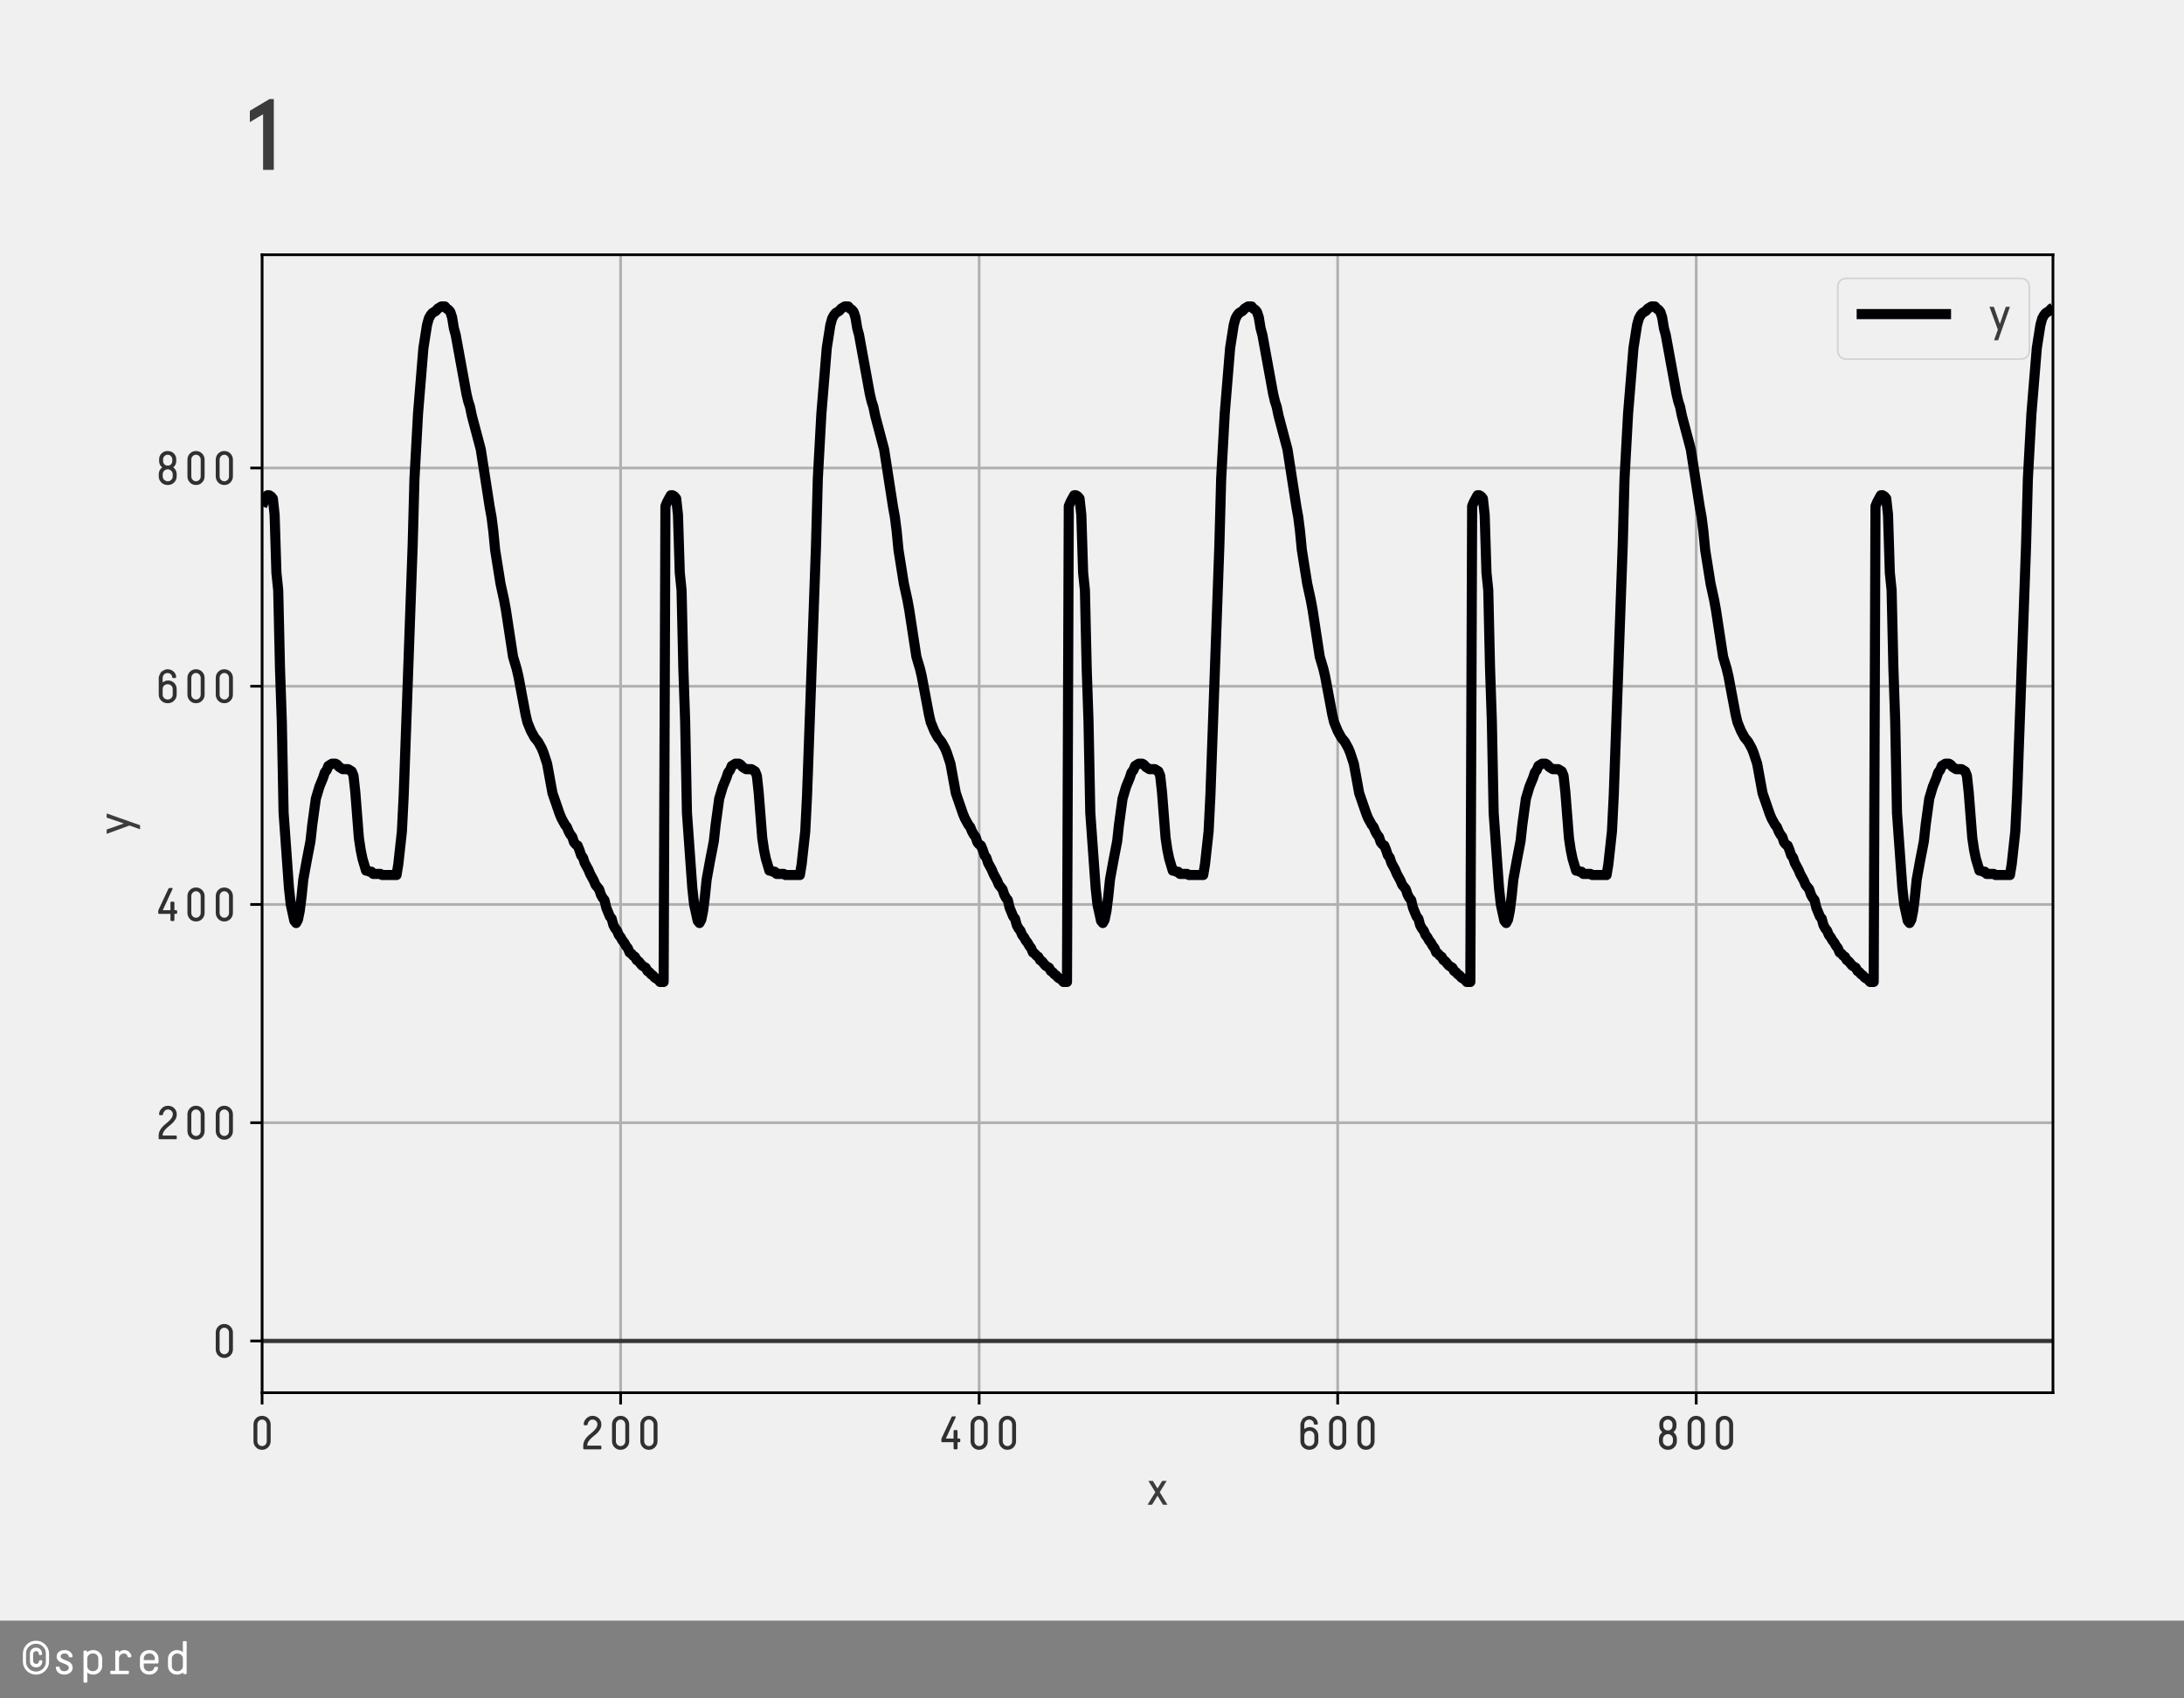 <?xml version="1.0" encoding="utf-8" standalone="no"?>
<!DOCTYPE svg PUBLIC "-//W3C//DTD SVG 1.1//EN"
  "http://www.w3.org/Graphics/SVG/1.1/DTD/svg11.dtd">
<!-- Created with matplotlib (https://matplotlib.org/) -->
<svg height="504pt" version="1.1" viewBox="0 0 648 504" width="648pt" xmlns="http://www.w3.org/2000/svg" xmlns:xlink="http://www.w3.org/1999/xlink">
 <defs>
  <style type="text/css">
*{stroke-linecap:butt;stroke-linejoin:round;}
  </style>
 </defs>
 <g id="figure_1">
  <g id="patch_1">
   <path d="M 0 504 
L 648 504 
L 648 0 
L 0 0 
z
" style="fill:#f0f0f0;"/>
  </g>
  <g id="axes_1">
   <g id="patch_2">
    <path d="M 77.76 413.28 
L 609.12 413.28 
L 609.12 75.6 
L 77.76 75.6 
z
" style="fill:#f0f0f0;"/>
   </g>
   <g id="matplotlib.axis_1">
    <g id="xtick_1">
     <g id="line2d_1">
      <path clip-path="url(#p768e42834f)" d="M 77.76 413.28 
L 77.76 75.6 
" style="fill:none;stroke:#b0b0b0;stroke-linecap:square;stroke-width:0.8;"/>
     </g>
     <g id="line2d_2">
      <defs>
       <path d="M 0 0 
L 0 3.5 
" id="m84fabdbf3f" style="stroke:#000000;stroke-width:0.8;"/>
      </defs>
      <g>
       <use style="stroke:#000000;stroke-width:0.8;" x="77.76" xlink:href="#m84fabdbf3f" y="413.28"/>
      </g>
     </g>
     <g id="text_1">
      <!-- 0 -->
      <defs>
       <path d="M 48.203 52.594 
L 48.203 17.406 
Q 48.203 9.703 42.953 4.344 
Q 37.703 -1 29.891 -1 
Q 22.094 -1 16.938 4.391 
Q 11.797 9.797 11.797 17.5 
L 11.797 52.594 
Q 11.797 60.297 16.938 65.641 
Q 22.094 71 29.891 71 
Q 37.703 71 42.953 65.641 
Q 48.203 60.297 48.203 52.594 
z
M 39.906 17.297 
L 39.906 52.5 
Q 39.906 56.906 37 60 
Q 34.094 63.094 29.906 63.094 
Q 25.797 63.094 22.891 60 
Q 20 56.906 20 52.5 
L 20 17.406 
Q 20 13 22.891 9.953 
Q 25.797 6.906 30 6.906 
Q 34.094 6.906 37 9.906 
Q 39.906 12.906 39.906 17.297 
z
" id="DecimaMonoPro-48"/>
      </defs>
      <g style="fill:#303030;" transform="translate(73.56 430.093)scale(0.14 -0.14)">
       <use xlink:href="#DecimaMonoPro-48"/>
      </g>
     </g>
    </g>
    <g id="xtick_2">
     <g id="line2d_3">
      <path clip-path="url(#p768e42834f)" d="M 184.138 413.28 
L 184.138 75.6 
" style="fill:none;stroke:#b0b0b0;stroke-linecap:square;stroke-width:0.8;"/>
     </g>
     <g id="line2d_4">
      <g>
       <use style="stroke:#000000;stroke-width:0.8;" x="184.138" xlink:href="#m84fabdbf3f" y="413.28"/>
      </g>
     </g>
     <g id="text_2">
      <!-- 200 -->
      <defs>
       <path d="M 11.703 53 
Q 11.703 59.703 17.203 65.344 
Q 22.703 71 30.594 71 
Q 38.406 71 43.797 65.75 
Q 49.203 60.5 49.203 52.703 
Q 49.203 46.906 46.094 41.75 
Q 43 36.594 38.594 32.844 
Q 34.203 29.094 29.797 25.438 
Q 25.406 21.797 22.297 17.297 
Q 19.203 12.797 19.203 7.797 
L 47.406 7.797 
Q 48.203 7.797 48.703 7.297 
Q 49.203 6.797 49.203 6 
L 49.203 1.797 
Q 49.203 1 48.703 0.5 
Q 48.203 0 47.406 0 
L 12.594 0 
Q 11.797 0 11.297 0.5 
Q 10.797 1 10.797 1.797 
L 10.797 7.297 
Q 10.797 13.906 13.891 19.453 
Q 17 25 21.391 28.891 
Q 25.797 32.797 30.188 36.391 
Q 34.594 40 37.688 44.297 
Q 40.797 48.594 40.797 53.297 
Q 40.797 57.406 37.75 60.25 
Q 34.703 63.094 30.5 63.094 
Q 26.094 63.094 23.188 59.688 
Q 20.297 56.297 20.094 53 
Q 19.906 51 17.797 51 
L 14 51 
Q 12.906 51 12.297 51.594 
Q 11.703 52.203 11.703 53 
z
" id="DecimaMonoPro-50"/>
      </defs>
      <g style="fill:#303030;" transform="translate(171.538 430.093)scale(0.14 -0.14)">
       <use xlink:href="#DecimaMonoPro-50"/>
       <use x="60" xlink:href="#DecimaMonoPro-48"/>
       <use x="120" xlink:href="#DecimaMonoPro-48"/>
      </g>
     </g>
    </g>
    <g id="xtick_3">
     <g id="line2d_5">
      <path clip-path="url(#p768e42834f)" d="M 290.517 413.28 
L 290.517 75.6 
" style="fill:none;stroke:#b0b0b0;stroke-linecap:square;stroke-width:0.8;"/>
     </g>
     <g id="line2d_6">
      <g>
       <use style="stroke:#000000;stroke-width:0.8;" x="290.517" xlink:href="#m84fabdbf3f" y="413.28"/>
      </g>
     </g>
     <g id="text_3">
      <!-- 400 -->
      <defs>
       <path d="M 40.094 67.5 
L 19.5 22.906 
L 35.797 22.906 
L 35.797 38.906 
Q 35.797 39.703 36.391 40.297 
Q 37 40.906 38.094 40.906 
L 42.203 40.906 
Q 43 40.906 43.594 40.25 
Q 44.203 39.594 44.203 38.906 
L 44.203 22.906 
L 48 22.906 
Q 48.797 22.906 49.391 22.297 
Q 50 21.703 50 20.594 
L 50 17.406 
Q 50 16.297 49.391 15.688 
Q 48.797 15.094 48 15.094 
L 44.203 15.094 
L 44.203 2 
Q 44.203 1.203 43.594 0.594 
Q 43 0 42.203 0 
L 38.094 0 
Q 37 0 36.391 0.594 
Q 35.797 1.203 35.797 2 
L 35.797 15.094 
L 12.094 15.094 
Q 9.906 15.094 9.906 17.406 
L 9.906 21.297 
Q 9.906 22.5 11 24.703 
L 31.297 68 
Q 32.297 70 34 70 
L 38.797 70 
Q 40.5 70 40.5 68.797 
Q 40.5 68.5 40.094 67.5 
z
" id="DecimaMonoPro-52"/>
      </defs>
      <g style="fill:#303030;" transform="translate(277.917 430.093)scale(0.14 -0.14)">
       <use xlink:href="#DecimaMonoPro-52"/>
       <use x="60" xlink:href="#DecimaMonoPro-48"/>
       <use x="120" xlink:href="#DecimaMonoPro-48"/>
      </g>
     </g>
    </g>
    <g id="xtick_4">
     <g id="line2d_7">
      <path clip-path="url(#p768e42834f)" d="M 396.895 413.28 
L 396.895 75.6 
" style="fill:none;stroke:#b0b0b0;stroke-linecap:square;stroke-width:0.8;"/>
     </g>
     <g id="line2d_8">
      <g>
       <use style="stroke:#000000;stroke-width:0.8;" x="396.895" xlink:href="#m84fabdbf3f" y="413.28"/>
      </g>
     </g>
     <g id="text_4">
      <!-- 600 -->
      <defs>
       <path d="M 11 60.203 
Q 21.594 71 29.5 71 
Q 37.406 71 42.656 65.953 
Q 47.906 60.906 47.906 54.406 
Q 47.906 53.594 47.297 53 
Q 46.703 52.406 45.594 52.406 
L 41.797 52.406 
Q 39.703 52.406 39.5 54.406 
Q 39.297 57.594 36.641 60.297 
Q 34 63 29.5 63 
Q 25.203 63 22.25 59.891 
Q 19.297 56.797 19.297 52.406 
L 19.297 42.797 
Q 19.703 43.297 20.594 44.047 
Q 21.5 44.797 24.547 46 
Q 27.594 47.203 31 47.203 
Q 38.406 47.203 43.703 42 
Q 49 36.797 49 28.906 
L 49 17.5 
Q 49 9.797 43.547 4.391 
Q 38.094 -1 30 -1 
Q 21.906 -1 16.453 4.344 
Q 11 9.703 11 17.406 
L 11 52.5 
Q 11 60.203 21.594 71 
z
M 30 39.297 
Q 25.406 39.297 22.344 36.391 
Q 19.297 33.5 19.297 28.797 
L 19.297 17.297 
Q 19.297 12.906 22.391 9.906 
Q 25.5 6.906 30 6.906 
Q 34.406 6.906 37.5 9.953 
Q 40.594 13 40.594 17.406 
L 40.594 28.797 
Q 40.594 33.406 37.547 36.344 
Q 34.5 39.297 30 39.297 
z
" id="DecimaMonoPro-54"/>
      </defs>
      <g style="fill:#303030;" transform="translate(384.295 430.093)scale(0.14 -0.14)">
       <use xlink:href="#DecimaMonoPro-54"/>
       <use x="60" xlink:href="#DecimaMonoPro-48"/>
       <use x="120" xlink:href="#DecimaMonoPro-48"/>
      </g>
     </g>
    </g>
    <g id="xtick_5">
     <g id="line2d_9">
      <path clip-path="url(#p768e42834f)" d="M 503.274 413.28 
L 503.274 75.6 
" style="fill:none;stroke:#b0b0b0;stroke-linecap:square;stroke-width:0.8;"/>
     </g>
     <g id="line2d_10">
      <g>
       <use style="stroke:#000000;stroke-width:0.8;" x="503.274" xlink:href="#m84fabdbf3f" y="413.28"/>
      </g>
     </g>
     <g id="text_5">
      <!-- 800 -->
      <defs>
       <path d="M 48.094 53.5 
L 48.094 49.797 
Q 48.094 41.5 41.797 36.406 
Q 49 30.797 49 21.703 
L 49 17.406 
Q 49 9.703 43.641 4.344 
Q 38.297 -1 30.5 -1 
L 29.594 -1 
Q 21.797 -1 16.391 4.391 
Q 11 9.797 11 17.5 
L 11 21.703 
Q 11 30.703 18.297 36.406 
Q 11.797 41.297 11.797 49.906 
L 11.797 53.5 
Q 11.797 60.797 16.938 65.891 
Q 22.094 71 29.5 71 
L 30.406 71 
Q 37.797 71 42.938 65.891 
Q 48.094 60.797 48.094 53.5 
z
M 40.594 17.297 
L 40.594 21.594 
Q 40.594 26 37.5 29.094 
Q 34.406 32.203 30 32.203 
Q 25.594 32.203 22.5 29.094 
Q 19.406 26 19.406 21.594 
L 19.406 17.406 
Q 19.406 13 22.547 9.953 
Q 25.703 6.906 30.203 6.906 
Q 34.5 6.906 37.547 9.906 
Q 40.594 12.906 40.594 17.297 
z
M 39.703 49.703 
L 39.703 53.094 
Q 39.703 57.297 36.844 60.188 
Q 34 63.094 29.797 63.094 
Q 25.797 63.094 23 60.188 
Q 20.203 57.297 20.203 53.094 
L 20.203 49.797 
Q 20.203 45.906 22.844 43 
Q 25.5 40.094 29.594 40.094 
L 30.5 40.094 
Q 34.297 40.094 37 42.844 
Q 39.703 45.594 39.703 49.703 
z
" id="DecimaMonoPro-56"/>
      </defs>
      <g style="fill:#303030;" transform="translate(490.674 430.093)scale(0.14 -0.14)">
       <use xlink:href="#DecimaMonoPro-56"/>
       <use x="60" xlink:href="#DecimaMonoPro-48"/>
       <use x="120" xlink:href="#DecimaMonoPro-48"/>
      </g>
     </g>
    </g>
    <g id="text_6">
     <!-- x -->
     <defs>
      <path d="M 3.594 50.406 
L 13.094 50.406 
L 22.906 34.406 
L 32.703 50.406 
L 42.203 50.406 
L 27.594 26.594 
L 44 0 
L 34.5 0 
L 22.906 18.906 
L 11.297 0 
L 1.797 0 
L 18.203 26.594 
z
" id="Apercu-120"/>
     </defs>
     <g style="opacity:0.75;" transform="translate(340.234 446.525)scale(0.14 -0.14)">
      <use xlink:href="#Apercu-120"/>
     </g>
    </g>
   </g>
   <g id="matplotlib.axis_2">
    <g id="ytick_1">
     <g id="line2d_11">
      <path clip-path="url(#p768e42834f)" d="M 77.76 397.931 
L 609.12 397.931 
" style="fill:none;stroke:#b0b0b0;stroke-linecap:square;stroke-width:0.8;"/>
     </g>
     <g id="line2d_12">
      <defs>
       <path d="M 0 0 
L -3.5 0 
" id="md22fe45e88" style="stroke:#000000;stroke-width:0.8;"/>
      </defs>
      <g>
       <use style="stroke:#000000;stroke-width:0.8;" x="77.76" xlink:href="#md22fe45e88" y="397.931"/>
      </g>
     </g>
     <g id="text_7">
      <!-- 0 -->
      <g style="fill:#303030;" transform="translate(62.36 402.837)scale(0.14 -0.14)">
       <use xlink:href="#DecimaMonoPro-48"/>
      </g>
     </g>
    </g>
    <g id="ytick_2">
     <g id="line2d_13">
      <path clip-path="url(#p768e42834f)" d="M 77.76 333.167 
L 609.12 333.167 
" style="fill:none;stroke:#b0b0b0;stroke-linecap:square;stroke-width:0.8;"/>
     </g>
     <g id="line2d_14">
      <g>
       <use style="stroke:#000000;stroke-width:0.8;" x="77.76" xlink:href="#md22fe45e88" y="333.167"/>
      </g>
     </g>
     <g id="text_8">
      <!-- 200 -->
      <g style="fill:#303030;" transform="translate(45.56 338.073)scale(0.14 -0.14)">
       <use xlink:href="#DecimaMonoPro-50"/>
       <use x="60" xlink:href="#DecimaMonoPro-48"/>
       <use x="120" xlink:href="#DecimaMonoPro-48"/>
      </g>
     </g>
    </g>
    <g id="ytick_3">
     <g id="line2d_15">
      <path clip-path="url(#p768e42834f)" d="M 77.76 268.403 
L 609.12 268.403 
" style="fill:none;stroke:#b0b0b0;stroke-linecap:square;stroke-width:0.8;"/>
     </g>
     <g id="line2d_16">
      <g>
       <use style="stroke:#000000;stroke-width:0.8;" x="77.76" xlink:href="#md22fe45e88" y="268.403"/>
      </g>
     </g>
     <g id="text_9">
      <!-- 400 -->
      <g style="fill:#303030;" transform="translate(45.56 273.309)scale(0.14 -0.14)">
       <use xlink:href="#DecimaMonoPro-52"/>
       <use x="60" xlink:href="#DecimaMonoPro-48"/>
       <use x="120" xlink:href="#DecimaMonoPro-48"/>
      </g>
     </g>
    </g>
    <g id="ytick_4">
     <g id="line2d_17">
      <path clip-path="url(#p768e42834f)" d="M 77.76 203.639 
L 609.12 203.639 
" style="fill:none;stroke:#b0b0b0;stroke-linecap:square;stroke-width:0.8;"/>
     </g>
     <g id="line2d_18">
      <g>
       <use style="stroke:#000000;stroke-width:0.8;" x="77.76" xlink:href="#md22fe45e88" y="203.639"/>
      </g>
     </g>
     <g id="text_10">
      <!-- 600 -->
      <g style="fill:#303030;" transform="translate(45.56 208.545)scale(0.14 -0.14)">
       <use xlink:href="#DecimaMonoPro-54"/>
       <use x="60" xlink:href="#DecimaMonoPro-48"/>
       <use x="120" xlink:href="#DecimaMonoPro-48"/>
      </g>
     </g>
    </g>
    <g id="ytick_5">
     <g id="line2d_19">
      <path clip-path="url(#p768e42834f)" d="M 77.76 138.875 
L 609.12 138.875 
" style="fill:none;stroke:#b0b0b0;stroke-linecap:square;stroke-width:0.8;"/>
     </g>
     <g id="line2d_20">
      <g>
       <use style="stroke:#000000;stroke-width:0.8;" x="77.76" xlink:href="#md22fe45e88" y="138.875"/>
      </g>
     </g>
     <g id="text_11">
      <!-- 800 -->
      <g style="fill:#303030;" transform="translate(45.56 143.781)scale(0.14 -0.14)">
       <use xlink:href="#DecimaMonoPro-56"/>
       <use x="60" xlink:href="#DecimaMonoPro-48"/>
       <use x="120" xlink:href="#DecimaMonoPro-48"/>
      </g>
     </g>
    </g>
    <g id="text_12">
     <!-- y -->
     <defs>
      <path d="M 36 50.406 
L 44.797 50.406 
L 19.797 -20.406 
L 11.203 -20.406 
L 19.203 2.094 
L 1.5 50.406 
L 10.703 50.406 
L 23.5 14 
z
" id="Apercu-121"/>
     </defs>
     <g style="opacity:0.75;" transform="translate(38.703 247.66)rotate(-90)scale(0.14 -0.14)">
      <use xlink:href="#Apercu-121"/>
     </g>
    </g>
   </g>
   <g id="line2d_21">
    <path clip-path="url(#p768e42834f)" d="M 77.76 150.208 
L 78.292 148.913 
L 79.356 146.97 
L 79.888 146.97 
L 80.419 147.294 
L 80.951 147.941 
L 81.483 152.799 
L 82.015 169.961 
L 82.547 175.142 
L 83.079 198.457 
L 83.611 214.001 
L 84.143 241.202 
L 85.738 263.545 
L 86.27 268.403 
L 87.334 273.26 
L 87.866 273.908 
L 88.398 272.936 
L 88.93 270.346 
L 89.462 266.136 
L 89.994 260.955 
L 91.057 255.126 
L 92.121 249.621 
L 92.653 244.764 
L 93.717 236.992 
L 94.781 233.43 
L 95.844 230.84 
L 96.376 229.22 
L 96.908 228.573 
L 97.44 227.278 
L 98.504 226.63 
L 99.568 226.63 
L 100.099 226.954 
L 100.631 227.601 
L 101.695 228.249 
L 103.291 228.249 
L 104.355 228.897 
L 104.886 230.192 
L 105.418 235.049 
L 106.482 248.65 
L 107.014 252.212 
L 107.546 254.802 
L 108.61 258.364 
L 109.142 258.364 
L 109.674 258.688 
L 110.205 258.688 
L 110.737 259.336 
L 112.865 259.336 
L 113.397 259.66 
L 117.652 259.66 
L 118.184 256.421 
L 119.248 246.707 
L 119.779 236.021 
L 122.439 161.866 
L 122.971 142.113 
L 124.035 122.683 
L 125.63 103.254 
L 126.694 96.454 
L 127.226 94.511 
L 127.758 93.54 
L 128.29 92.892 
L 129.354 92.244 
L 129.885 91.597 
L 130.949 90.949 
L 132.013 90.949 
L 132.545 91.597 
L 133.077 91.921 
L 133.609 92.568 
L 134.141 94.187 
L 134.672 97.426 
L 135.204 99.368 
L 138.396 116.855 
L 138.928 119.121 
L 139.459 120.741 
L 139.991 123.331 
L 142.651 133.37 
L 145.31 150.532 
L 145.842 153.446 
L 146.374 157.656 
L 146.906 163.161 
L 148.502 173.199 
L 149.565 178.057 
L 150.097 180.971 
L 152.225 194.895 
L 153.289 198.457 
L 153.821 200.724 
L 155.948 212.058 
L 156.48 214.325 
L 157.544 216.915 
L 158.608 218.858 
L 159.671 220.153 
L 160.735 222.096 
L 161.267 223.392 
L 162.331 226.63 
L 163.926 235.373 
L 166.054 241.526 
L 166.586 242.821 
L 167.65 244.764 
L 168.182 245.411 
L 168.714 246.707 
L 169.245 247.678 
L 169.777 248.326 
L 170.309 249.945 
L 170.841 250.593 
L 171.373 250.916 
L 171.905 252.212 
L 172.437 253.831 
L 172.969 254.478 
L 173.501 256.098 
L 174.564 258.04 
L 175.096 259.336 
L 176.16 261.279 
L 176.692 262.574 
L 177.756 263.869 
L 178.288 265.488 
L 178.819 266.46 
L 179.351 267.107 
L 179.883 269.374 
L 180.947 271.965 
L 181.479 272.612 
L 182.011 274.555 
L 182.543 275.527 
L 183.075 276.174 
L 183.606 277.47 
L 184.138 278.117 
L 184.67 279.089 
L 185.202 279.736 
L 185.734 280.708 
L 186.266 281.356 
L 186.798 282.651 
L 187.33 282.975 
L 187.862 283.622 
L 188.394 283.946 
L 188.925 284.918 
L 189.457 285.241 
L 190.521 286.537 
L 191.585 287.184 
L 192.117 288.156 
L 192.649 288.48 
L 193.181 289.127 
L 193.712 289.451 
L 194.244 290.099 
L 195.308 290.746 
L 195.84 291.394 
L 196.904 291.394 
L 197.436 150.208 
L 197.968 148.913 
L 199.031 146.97 
L 199.563 146.97 
L 200.095 147.294 
L 200.627 147.941 
L 201.159 152.799 
L 201.691 169.961 
L 202.223 175.142 
L 202.755 198.457 
L 203.286 214.001 
L 203.818 241.202 
L 205.414 263.545 
L 205.946 268.403 
L 207.01 273.26 
L 207.542 273.908 
L 208.074 272.936 
L 208.605 270.346 
L 209.137 266.136 
L 209.669 260.955 
L 210.733 255.126 
L 211.797 249.621 
L 212.329 244.764 
L 213.392 236.992 
L 214.456 233.43 
L 215.52 230.84 
L 216.052 229.22 
L 216.584 228.573 
L 217.116 227.278 
L 218.179 226.63 
L 219.243 226.63 
L 219.775 226.954 
L 220.307 227.601 
L 221.371 228.249 
L 222.966 228.249 
L 224.03 228.897 
L 224.562 230.192 
L 225.094 235.049 
L 226.158 248.65 
L 226.69 252.212 
L 227.222 254.802 
L 228.285 258.364 
L 228.817 258.364 
L 229.349 258.688 
L 229.881 258.688 
L 230.413 259.336 
L 232.541 259.336 
L 233.072 259.66 
L 237.328 259.66 
L 237.859 256.421 
L 238.923 246.707 
L 239.455 236.021 
L 242.115 161.866 
L 242.646 142.113 
L 243.71 122.683 
L 245.306 103.254 
L 246.37 96.454 
L 246.902 94.511 
L 247.434 93.54 
L 247.965 92.892 
L 249.029 92.244 
L 249.561 91.597 
L 250.625 90.949 
L 251.689 90.949 
L 252.221 91.597 
L 252.752 91.921 
L 253.284 92.568 
L 253.816 94.187 
L 254.348 97.426 
L 254.88 99.368 
L 258.071 116.855 
L 258.603 119.121 
L 259.135 120.741 
L 259.667 123.331 
L 262.326 133.37 
L 264.986 150.532 
L 265.518 153.446 
L 266.05 157.656 
L 266.582 163.161 
L 268.177 173.199 
L 269.241 178.057 
L 269.773 180.971 
L 271.901 194.895 
L 272.964 198.457 
L 273.496 200.724 
L 275.624 212.058 
L 276.156 214.325 
L 277.219 216.915 
L 278.283 218.858 
L 279.347 220.153 
L 280.411 222.096 
L 280.943 223.392 
L 282.006 226.63 
L 283.602 235.373 
L 285.73 241.526 
L 286.262 242.821 
L 287.325 244.764 
L 287.857 245.411 
L 288.389 246.707 
L 288.921 247.678 
L 289.453 248.326 
L 289.985 249.945 
L 290.517 250.593 
L 291.049 250.916 
L 291.581 252.212 
L 292.112 253.831 
L 292.644 254.478 
L 293.176 256.098 
L 294.24 258.04 
L 294.772 259.336 
L 295.836 261.279 
L 296.368 262.574 
L 297.431 263.869 
L 297.963 265.488 
L 298.495 266.46 
L 299.027 267.107 
L 299.559 269.374 
L 300.623 271.965 
L 301.155 272.612 
L 301.686 274.555 
L 302.218 275.527 
L 302.75 276.174 
L 303.282 277.47 
L 303.814 278.117 
L 304.346 279.089 
L 304.878 279.736 
L 305.41 280.708 
L 305.942 281.356 
L 306.474 282.651 
L 307.005 282.975 
L 307.537 283.622 
L 308.069 283.946 
L 308.601 284.918 
L 309.133 285.241 
L 310.197 286.537 
L 311.261 287.184 
L 311.792 288.156 
L 312.324 288.48 
L 312.856 289.127 
L 313.388 289.451 
L 313.92 290.099 
L 314.984 290.746 
L 315.516 291.394 
L 316.579 291.394 
L 317.111 150.208 
L 317.643 148.913 
L 318.707 146.97 
L 319.239 146.97 
L 319.771 147.294 
L 320.303 147.941 
L 320.835 152.799 
L 321.366 169.961 
L 321.898 175.142 
L 322.43 198.457 
L 322.962 214.001 
L 323.494 241.202 
L 325.09 263.545 
L 325.622 268.403 
L 326.685 273.26 
L 327.217 273.908 
L 327.749 272.936 
L 328.281 270.346 
L 328.813 266.136 
L 329.345 260.955 
L 330.409 255.126 
L 331.472 249.621 
L 332.004 244.764 
L 333.068 236.992 
L 334.132 233.43 
L 335.196 230.84 
L 335.728 229.22 
L 336.259 228.573 
L 336.791 227.278 
L 337.855 226.63 
L 338.919 226.63 
L 339.451 226.954 
L 339.983 227.601 
L 341.046 228.249 
L 342.642 228.249 
L 343.706 228.897 
L 344.238 230.192 
L 344.77 235.049 
L 345.834 248.65 
L 346.365 252.212 
L 346.897 254.802 
L 347.961 258.364 
L 348.493 258.364 
L 349.025 258.688 
L 349.557 258.688 
L 350.089 259.336 
L 352.216 259.336 
L 352.748 259.66 
L 357.003 259.66 
L 357.535 256.421 
L 358.599 246.707 
L 359.131 236.021 
L 361.79 161.866 
L 362.322 142.113 
L 363.386 122.683 
L 364.982 103.254 
L 366.045 96.454 
L 366.577 94.511 
L 367.109 93.54 
L 367.641 92.892 
L 368.705 92.244 
L 369.237 91.597 
L 370.301 90.949 
L 371.364 90.949 
L 371.896 91.597 
L 372.428 91.921 
L 372.96 92.568 
L 373.492 94.187 
L 374.024 97.426 
L 374.556 99.368 
L 377.747 116.855 
L 378.279 119.121 
L 378.811 120.741 
L 379.343 123.331 
L 382.002 133.37 
L 384.662 150.532 
L 385.194 153.446 
L 385.725 157.656 
L 386.257 163.161 
L 387.853 173.199 
L 388.917 178.057 
L 389.449 180.971 
L 391.576 194.895 
L 392.64 198.457 
L 393.172 200.724 
L 395.299 212.058 
L 395.831 214.325 
L 396.895 216.915 
L 397.959 218.858 
L 399.023 220.153 
L 400.086 222.096 
L 400.618 223.392 
L 401.682 226.63 
L 403.278 235.373 
L 405.405 241.526 
L 405.937 242.821 
L 407.001 244.764 
L 407.533 245.411 
L 408.065 246.707 
L 408.597 247.678 
L 409.129 248.326 
L 409.661 249.945 
L 410.192 250.593 
L 410.724 250.916 
L 411.256 252.212 
L 411.788 253.831 
L 412.32 254.478 
L 412.852 256.098 
L 413.916 258.04 
L 414.448 259.336 
L 415.511 261.279 
L 416.043 262.574 
L 417.107 263.869 
L 417.639 265.488 
L 418.171 266.46 
L 418.703 267.107 
L 419.235 269.374 
L 420.298 271.965 
L 420.83 272.612 
L 421.362 274.555 
L 421.894 275.527 
L 422.426 276.174 
L 422.958 277.47 
L 423.49 278.117 
L 424.022 279.089 
L 424.554 279.736 
L 425.085 280.708 
L 425.617 281.356 
L 426.149 282.651 
L 426.681 282.975 
L 427.213 283.622 
L 427.745 283.946 
L 428.277 284.918 
L 428.809 285.241 
L 429.872 286.537 
L 430.936 287.184 
L 431.468 288.156 
L 432 288.48 
L 432.532 289.127 
L 433.064 289.451 
L 433.596 290.099 
L 434.659 290.746 
L 435.191 291.394 
L 436.255 291.394 
L 436.787 150.208 
L 437.319 148.913 
L 438.383 146.97 
L 438.915 146.97 
L 439.446 147.294 
L 439.978 147.941 
L 440.51 152.799 
L 441.042 169.961 
L 441.574 175.142 
L 442.106 198.457 
L 442.638 214.001 
L 443.17 241.202 
L 444.765 263.545 
L 445.297 268.403 
L 446.361 273.26 
L 446.893 273.908 
L 447.425 272.936 
L 447.957 270.346 
L 448.489 266.136 
L 449.021 260.955 
L 450.084 255.126 
L 451.148 249.621 
L 451.68 244.764 
L 452.744 236.992 
L 453.808 233.43 
L 454.871 230.84 
L 455.403 229.22 
L 455.935 228.573 
L 456.467 227.278 
L 457.531 226.63 
L 458.595 226.63 
L 459.126 226.954 
L 459.658 227.601 
L 460.722 228.249 
L 462.318 228.249 
L 463.382 228.897 
L 463.914 230.192 
L 464.445 235.049 
L 465.509 248.65 
L 466.041 252.212 
L 466.573 254.802 
L 467.637 258.364 
L 468.169 258.364 
L 468.701 258.688 
L 469.232 258.688 
L 469.764 259.336 
L 471.892 259.336 
L 472.424 259.66 
L 476.679 259.66 
L 477.211 256.421 
L 478.275 246.707 
L 478.806 236.021 
L 481.466 161.866 
L 481.998 142.113 
L 483.062 122.683 
L 484.657 103.254 
L 485.721 96.454 
L 486.253 94.511 
L 486.785 93.54 
L 487.317 92.892 
L 488.381 92.244 
L 488.912 91.597 
L 489.976 90.949 
L 491.04 90.949 
L 491.572 91.597 
L 492.104 91.921 
L 492.636 92.568 
L 493.168 94.187 
L 493.699 97.426 
L 494.231 99.368 
L 497.423 116.855 
L 497.955 119.121 
L 498.486 120.741 
L 499.018 123.331 
L 501.678 133.37 
L 504.337 150.532 
L 504.869 153.446 
L 505.401 157.656 
L 505.933 163.161 
L 507.529 173.199 
L 508.592 178.057 
L 509.124 180.971 
L 511.252 194.895 
L 512.316 198.457 
L 512.848 200.724 
L 514.975 212.058 
L 515.507 214.325 
L 516.571 216.915 
L 517.635 218.858 
L 518.698 220.153 
L 519.762 222.096 
L 520.294 223.392 
L 521.358 226.63 
L 522.954 235.373 
L 525.081 241.526 
L 525.613 242.821 
L 526.677 244.764 
L 527.209 245.411 
L 527.741 246.707 
L 528.272 247.678 
L 528.804 248.326 
L 529.336 249.945 
L 529.868 250.593 
L 530.4 250.916 
L 530.932 252.212 
L 531.464 253.831 
L 531.996 254.478 
L 532.528 256.098 
L 533.591 258.04 
L 534.123 259.336 
L 535.187 261.279 
L 535.719 262.574 
L 536.783 263.869 
L 537.315 265.488 
L 537.846 266.46 
L 538.378 267.107 
L 538.91 269.374 
L 539.974 271.965 
L 540.506 272.612 
L 541.038 274.555 
L 541.57 275.527 
L 542.102 276.174 
L 542.634 277.47 
L 543.165 278.117 
L 543.697 279.089 
L 544.229 279.736 
L 544.761 280.708 
L 545.293 281.356 
L 545.825 282.651 
L 546.357 282.975 
L 546.889 283.622 
L 547.421 283.946 
L 547.952 284.918 
L 548.484 285.241 
L 549.548 286.537 
L 550.612 287.184 
L 551.144 288.156 
L 551.676 288.48 
L 552.208 289.127 
L 552.739 289.451 
L 553.271 290.099 
L 554.335 290.746 
L 554.867 291.394 
L 555.931 291.394 
L 556.463 150.208 
L 556.995 148.913 
L 558.058 146.97 
L 558.59 146.97 
L 559.122 147.294 
L 559.654 147.941 
L 560.186 152.799 
L 560.718 169.961 
L 561.25 175.142 
L 561.782 198.457 
L 562.314 214.001 
L 562.845 241.202 
L 564.441 263.545 
L 564.973 268.403 
L 566.037 273.26 
L 566.569 273.908 
L 567.101 272.936 
L 567.632 270.346 
L 568.164 266.136 
L 568.696 260.955 
L 569.76 255.126 
L 570.824 249.621 
L 571.356 244.764 
L 572.419 236.992 
L 573.483 233.43 
L 574.547 230.84 
L 575.079 229.22 
L 575.611 228.573 
L 576.143 227.278 
L 577.206 226.63 
L 578.27 226.63 
L 578.802 226.954 
L 579.334 227.601 
L 580.398 228.249 
L 581.994 228.249 
L 583.057 228.897 
L 583.589 230.192 
L 584.121 235.049 
L 585.185 248.65 
L 585.717 252.212 
L 586.249 254.802 
L 587.312 258.364 
L 587.844 258.364 
L 588.376 258.688 
L 588.908 258.688 
L 589.44 259.336 
L 591.568 259.336 
L 592.099 259.66 
L 596.355 259.66 
L 596.886 256.421 
L 597.95 246.707 
L 598.482 236.021 
L 601.142 161.866 
L 601.674 142.113 
L 602.737 122.683 
L 604.333 103.254 
L 605.397 96.454 
L 605.929 94.511 
L 606.461 93.54 
L 606.992 92.892 
L 608.056 92.244 
L 608.588 91.597 
L 609.12 91.273 
L 609.12 91.273 
" style="fill:none;stroke:#000004;stroke-width:3;"/>
   </g>
   <g id="line2d_22">
    <path clip-path="url(#p768e42834f)" d="M 77.76 397.931 
L 609.12 397.931 
" style="fill:none;stroke:#000000;stroke-opacity:0.7;stroke-width:1.3;"/>
   </g>
   <g id="patch_3">
    <path d="M 77.76 413.28 
L 77.76 75.6 
" style="fill:none;stroke:#000000;stroke-linecap:square;stroke-linejoin:miter;stroke-width:0.8;"/>
   </g>
   <g id="patch_4">
    <path d="M 609.12 413.28 
L 609.12 75.6 
" style="fill:none;stroke:#000000;stroke-linecap:square;stroke-linejoin:miter;stroke-width:0.8;"/>
   </g>
   <g id="patch_5">
    <path d="M 77.76 413.28 
L 609.12 413.28 
" style="fill:none;stroke:#000000;stroke-linecap:square;stroke-linejoin:miter;stroke-width:0.8;"/>
   </g>
   <g id="patch_6">
    <path d="M 77.76 75.6 
L 609.12 75.6 
" style="fill:none;stroke:#000000;stroke-linecap:square;stroke-linejoin:miter;stroke-width:0.8;"/>
   </g>
   <g id="patch_7">
    <path d="M 0 504 
L 648 504 
L 648 480.923 
L 0 480.923 
z
" style="fill:#808080;"/>
   </g>
   <g id="text_13">
    <!-- ©spred -->
    <defs>
     <path d="M 50.906 25.906 
L 50.906 44 
Q 50.906 52.406 44.75 58.406 
Q 38.594 64.406 30 64.406 
Q 21.297 64.406 15.094 58.406 
Q 8.906 52.406 8.906 44 
L 8.906 25.906 
Q 8.906 17.5 15.094 11.453 
Q 21.297 5.406 30 5.406 
Q 38.594 5.406 44.75 11.453 
Q 50.906 17.5 50.906 25.906 
z
M 57.703 43.203 
L 57.703 26.594 
Q 57.703 15.203 49.594 7.094 
Q 41.5 -1 30 -1 
Q 18.406 -1 10.297 7.094 
Q 2.203 15.203 2.203 26.594 
L 2.203 43.203 
Q 2.203 54.594 10.297 62.688 
Q 18.406 70.797 30 70.797 
Q 41.5 70.797 49.594 62.688 
Q 57.703 54.594 57.703 43.203 
z
M 38.594 29.406 
L 41.406 29.406 
Q 42.406 29.406 42.906 28.844 
Q 43.406 28.297 43.406 27.594 
Q 43.406 21.594 39.797 17.938 
Q 36.203 14.297 30.406 14.297 
Q 24.406 14.297 20.75 17.938 
Q 17.094 21.594 17.094 27.094 
L 17.094 43.406 
Q 17.094 48.703 20.75 52.391 
Q 24.406 56.094 30.406 56.094 
Q 35.906 56.094 39.406 52.25 
Q 42.906 48.406 42.906 42.297 
Q 42.906 41.594 42.406 41.047 
Q 41.906 40.5 40.906 40.5 
L 38.094 40.5 
Q 37.094 40.5 36.547 41.047 
Q 36 41.594 36 42.297 
Q 36 45.203 34.391 47.047 
Q 32.797 48.906 30.406 48.906 
Q 27.703 48.906 25.797 46.906 
Q 23.906 44.906 23.906 42.203 
L 23.906 28.203 
Q 23.906 25.594 25.797 23.594 
Q 27.703 21.594 30.406 21.594 
Q 32.906 21.594 34.703 23.188 
Q 36.5 24.797 36.5 27.594 
Q 36.5 28.297 37.047 28.844 
Q 37.594 29.406 38.594 29.406 
z
" id="DecimaMonoPro-169"/>
     <path d="M 30.094 -1 
Q 25.297 -1 21.547 0.594 
Q 17.797 2.203 15.844 4.594 
Q 13.906 7 12.953 9.391 
Q 12 11.797 12 14 
Q 12 14.797 12.5 15.297 
Q 13 15.797 13.797 15.797 
L 18.297 15.797 
Q 19.906 15.797 20.094 14.094 
Q 20.406 11.203 22.797 8.703 
Q 25.203 6.203 30.094 6.203 
Q 34.297 6.203 36.891 8.297 
Q 39.5 10.406 39.5 13.594 
Q 39.5 16.5 36.844 18.5 
Q 34.203 20.5 30.391 21.844 
Q 26.594 23.203 22.844 24.797 
Q 19.094 26.406 16.438 29.5 
Q 13.797 32.594 13.797 37.094 
Q 13.797 43.297 18.438 47.141 
Q 23.094 51 30.703 51 
Q 38.906 51 43.25 46.5 
Q 47.594 42 47.594 37.5 
Q 47.594 36.797 47.094 36.25 
Q 46.594 35.703 45.797 35.703 
L 41.203 35.703 
Q 39.703 35.703 39.406 37.406 
Q 38.906 40 36.75 41.891 
Q 34.594 43.797 30.703 43.797 
Q 26.906 43.797 24.547 42.094 
Q 22.203 40.406 22.203 37.703 
Q 22.203 35 24.844 33.094 
Q 27.5 31.203 31.25 29.891 
Q 35 28.594 38.703 26.938 
Q 42.406 25.297 45.047 21.844 
Q 47.703 18.406 47.703 13.406 
Q 47.703 7.406 42.594 3.203 
Q 37.5 -1 30.094 -1 
z
" id="DecimaMonoPro-115"/>
     <path d="M 42.094 17.094 
L 42.094 33.094 
Q 42.094 37.703 38.844 40.797 
Q 35.594 43.906 30.5 43.906 
Q 25.406 43.906 22.047 40.75 
Q 18.703 37.594 18.703 33 
L 18.703 17.094 
Q 18.703 12.5 22.047 9.391 
Q 25.406 6.297 30.5 6.297 
Q 35.594 6.297 38.844 9.391 
Q 42.094 12.5 42.094 17.094 
z
M 18.703 3.703 
L 18.797 -16.203 
Q 18.797 -18 16.5 -18 
L 13 -18 
Q 10.703 -18 10.703 -16.203 
L 10.703 48.203 
Q 10.703 50 13 50 
L 15.906 50 
Q 18.203 50 18.203 48.203 
L 18.203 45.906 
Q 18.594 46.5 19.5 47.344 
Q 20.406 48.203 23.75 49.594 
Q 27.094 51 31.297 51 
Q 39.297 51 44.797 45.641 
Q 50.297 40.297 50.297 32.594 
L 50.297 17.406 
Q 50.297 9.797 44.75 4.391 
Q 39.203 -1 31.297 -1 
Q 27.406 -1 24.25 0.203 
Q 21.094 1.406 19.906 2.594 
z
" id="DecimaMonoPro-112"/>
     <path d="M 37.203 51 
Q 44.094 51 48.141 46.453 
Q 52.203 41.906 52.203 37.5 
Q 52.203 35.703 50.5 35.703 
L 45.906 35.703 
Q 44.297 35.703 44.094 37.406 
Q 43.797 39.797 41.75 41.797 
Q 39.703 43.797 36.594 43.797 
Q 32.406 43.797 29.203 40.797 
Q 26 37.797 26 34 
L 26 7.203 
L 45.094 7.203 
Q 45.797 7.203 46.344 6.703 
Q 46.906 6.203 46.906 5.406 
L 46.906 1.797 
Q 46.906 1 46.344 0.5 
Q 45.797 0 45.094 0 
L 9.297 0 
Q 8.594 0 8.047 0.5 
Q 7.5 1 7.5 1.797 
L 7.5 5.406 
Q 7.5 6.203 8.047 6.703 
Q 8.594 7.203 9.297 7.203 
L 18 7.203 
L 18 48.203 
Q 18 50 20.297 50 
L 23.5 50 
Q 25.797 50 25.797 48.203 
L 25.797 45.703 
Q 29.797 51 37.203 51 
z
" id="DecimaMonoPro-114"/>
     <path d="M 48.797 13.5 
Q 48.797 9.094 43.75 4.047 
Q 38.703 -1 30.203 -1 
Q 21.203 -1 15.75 4.453 
Q 10.297 9.906 10.297 17.5 
L 10.297 32.703 
Q 10.297 40.203 15.75 45.594 
Q 21.203 51 30.203 51 
Q 39.203 51 44.453 45.594 
Q 49.703 40.203 49.703 32.703 
L 49.703 24.797 
Q 49.703 23.797 49.047 23.141 
Q 48.406 22.5 47.406 22.5 
L 18.406 22.5 
L 18.406 17 
Q 18.406 12.5 21.656 9.297 
Q 24.906 6.094 30.203 6.094 
Q 38.5 6.094 40.594 13.594 
Q 41.094 15.297 42.406 15.297 
L 47 15.297 
Q 47.797 15.297 48.297 14.75 
Q 48.797 14.203 48.797 13.5 
z
M 18.406 33 
L 18.406 29.703 
L 41.797 29.703 
L 41.797 33 
Q 41.797 37.5 38.641 40.641 
Q 35.5 43.797 30.203 43.797 
Q 24.906 43.797 21.656 40.641 
Q 18.406 37.5 18.406 33 
z
" id="DecimaMonoPro-101"/>
     <path d="M 17.906 32.906 
L 17.906 16.906 
Q 17.906 12.297 21.156 9.188 
Q 24.406 6.094 29.5 6.094 
Q 34.594 6.094 37.938 9.25 
Q 41.297 12.406 41.297 17 
L 41.297 32.906 
Q 41.297 37.5 37.938 40.594 
Q 34.594 43.703 29.5 43.703 
Q 24.406 43.703 21.156 40.594 
Q 17.906 37.5 17.906 32.906 
z
M 41.297 46.297 
L 41.203 68.203 
Q 41.203 70 43.5 70 
L 47 70 
Q 49.297 70 49.297 68.203 
L 49.297 1.797 
Q 49.297 0 47 0 
L 44.094 0 
Q 41.797 0 41.797 1.797 
L 41.797 4.094 
Q 41.406 3.5 40.5 2.641 
Q 39.594 1.797 36.25 0.391 
Q 32.906 -1 28.703 -1 
Q 20.703 -1 15.203 4.344 
Q 9.703 9.703 9.703 17.406 
L 9.703 32.594 
Q 9.703 40.203 15.25 45.594 
Q 20.797 51 28.703 51 
Q 32.594 51 35.75 49.797 
Q 38.906 48.594 40.094 47.406 
z
" id="DecimaMonoPro-100"/>
    </defs>
    <g style="fill:#ffffff;" transform="translate(6.48 496.8)scale(0.14 -0.14)">
     <use xlink:href="#DecimaMonoPro-169"/>
     <use x="60" xlink:href="#DecimaMonoPro-115"/>
     <use x="120" xlink:href="#DecimaMonoPro-112"/>
     <use x="180" xlink:href="#DecimaMonoPro-114"/>
     <use x="240" xlink:href="#DecimaMonoPro-101"/>
     <use x="300" xlink:href="#DecimaMonoPro-100"/>
    </g>
   </g>
   <g id="text_14">
    <!-- 1 -->
    <defs>
     <path d="M 26.5 70 
L 7.094 58.406 
L 7.094 47.203 
L 20.203 55 
L 20.203 0 
L 30.797 0 
L 30.797 70 
z
" id="ApercuPro-Medium-49"/>
    </defs>
    <g style="opacity:0.75;" transform="translate(72 50.4)scale(0.3 -0.3)">
     <use xlink:href="#ApercuPro-Medium-49"/>
    </g>
   </g>
   <g id="legend_1">
    <g id="patch_8">
     <path d="M 548.08 106.568 
L 599.32 106.568 
Q 602.12 106.568 602.12 103.768 
L 602.12 85.4 
Q 602.12 82.6 599.32 82.6 
L 548.08 82.6 
Q 545.28 82.6 545.28 85.4 
L 545.28 103.768 
Q 545.28 106.568 548.08 106.568 
z
" style="fill:#f0f0f0;opacity:0.8;stroke:#cccccc;stroke-linejoin:miter;stroke-width:0.5;"/>
    </g>
    <g id="line2d_23">
     <path d="M 550.88 93.212 
L 578.88 93.212 
" style="fill:none;stroke:#000004;stroke-width:3;"/>
    </g>
    <g id="line2d_24"/>
    <g id="text_15">
     <!-- y -->
     <g style="opacity:0.75;" transform="translate(590.08 98.112)scale(0.14 -0.14)">
      <use xlink:href="#Apercu-121"/>
     </g>
    </g>
   </g>
  </g>
 </g>
 <defs>
  <clipPath id="p768e42834f">
   <rect height="337.68" width="531.36" x="77.76" y="75.6"/>
  </clipPath>
 </defs>
</svg>
